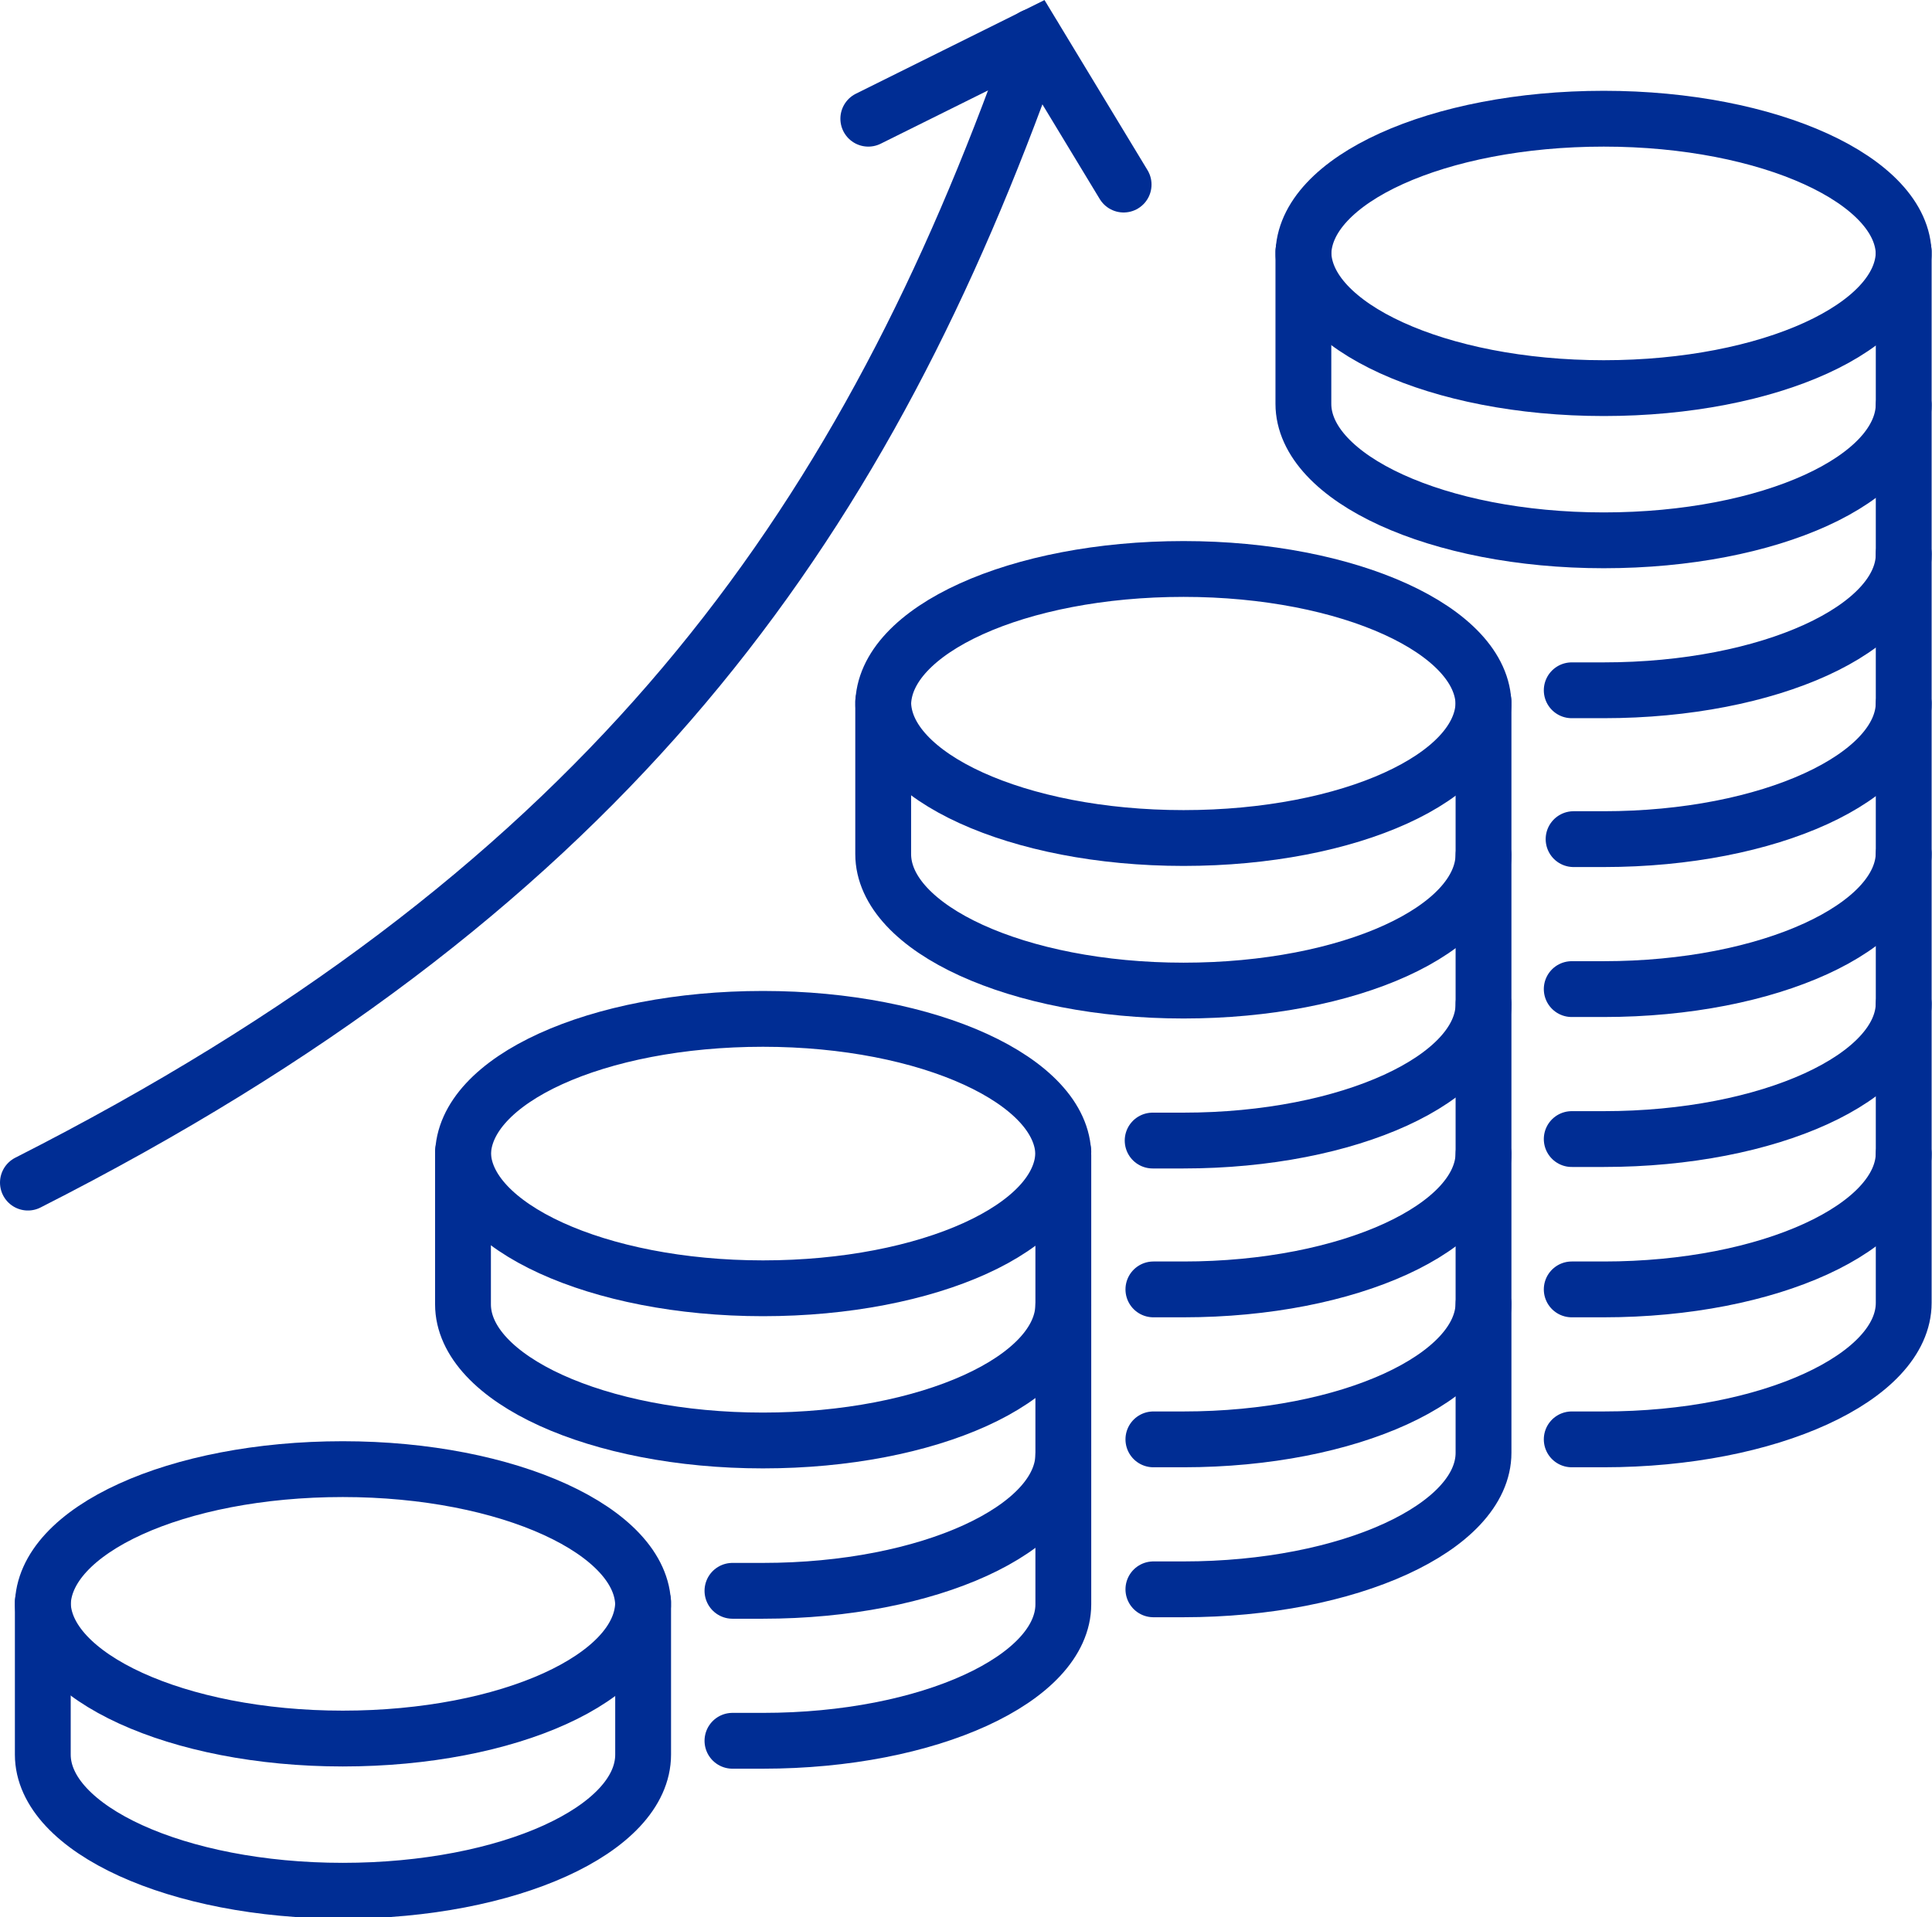 <svg id="a809bc25-f83a-41d2-afa6-a83ba665d6f4" data-name="分離模式" xmlns="http://www.w3.org/2000/svg" viewBox="0 0 51.91 51.52"><defs><style>.b4b5c043-4842-462d-b642-81c8f83e5f46{fill:none;stroke:#002d94;stroke-linecap:round;stroke-miterlimit:10;stroke-width:1.5px;}</style></defs><path class="b4b5c043-4842-462d-b642-81c8f83e5f46" d="M385.21,725.69c0,2,3.61,3.67,8.06,3.67s8.07-1.64,8.07-3.67" transform="translate(-372.77 -694.74)"/><path class="b4b5c043-4842-462d-b642-81c8f83e5f46" d="M401.34,729.82v4c0,2-3.61,3.67-8.07,3.67h-.82" transform="translate(-372.77 -694.74)"/><path class="b4b5c043-4842-462d-b642-81c8f83e5f46" d="M373.92,737.89v4c0,2,3.61,3.66,8.06,3.66s8.07-1.64,8.07-3.66v-4c0-2-3.61-3.67-8.07-3.67S373.92,735.86,373.92,737.89Z" transform="translate(-372.77 -694.74)"/><path class="b4b5c043-4842-462d-b642-81c8f83e5f46" d="M373.92,737.79c0,2,3.61,3.67,8.06,3.67s8.07-1.64,8.07-3.67" transform="translate(-372.77 -694.74)"/><path class="b4b5c043-4842-462d-b642-81c8f83e5f46" d="M396.5,713.6c0,2,3.61,3.66,8.07,3.66s8.06-1.64,8.06-3.66" transform="translate(-372.77 -694.74)"/><path class="b4b5c043-4842-462d-b642-81c8f83e5f46" d="M412.63,717.72v4c0,2-3.61,3.67-8.06,3.67h-.83" transform="translate(-372.77 -694.74)"/><path class="b4b5c043-4842-462d-b642-81c8f83e5f46" d="M412.63,721.72v4c0,2-3.61,3.67-8.06,3.67h-.81" transform="translate(-372.77 -694.74)"/><path class="b4b5c043-4842-462d-b642-81c8f83e5f46" d="M407.79,701.5c0,2,3.61,3.67,8.07,3.67s8.06-1.65,8.06-3.67" transform="translate(-372.77 -694.74)"/><path class="b4b5c043-4842-462d-b642-81c8f83e5f46" d="M423.92,705.63v4c0,2-3.61,3.66-8.06,3.66H415" transform="translate(-372.77 -694.74)"/><path class="b4b5c043-4842-462d-b642-81c8f83e5f46" d="M423.92,709.62v4c0,2-3.61,3.67-8.06,3.67h-.81" transform="translate(-372.77 -694.74)"/><path class="b4b5c043-4842-462d-b642-81c8f83e5f46" d="M423.92,713.65v4c0,2-3.61,3.67-8.06,3.67H415" transform="translate(-372.77 -694.74)"/><path class="b4b5c043-4842-462d-b642-81c8f83e5f46" d="M423.92,717.69v4c0,2-3.61,3.66-8.06,3.66H415" transform="translate(-372.77 -694.74)"/><path class="b4b5c043-4842-462d-b642-81c8f83e5f46" d="M412.63,725.75v4c0,2-3.61,3.67-8.06,3.67h-.81" transform="translate(-372.77 -694.74)"/><path class="b4b5c043-4842-462d-b642-81c8f83e5f46" d="M401.34,733.85v4c0,2-3.61,3.67-8.07,3.67h-.82" transform="translate(-372.77 -694.74)"/><path class="b4b5c043-4842-462d-b642-81c8f83e5f46" d="M385.21,725.79v4c0,2,3.61,3.66,8.06,3.66s8.07-1.64,8.07-3.66v-4c0-2-3.61-3.67-8.07-3.67s-8.06,1.64-8.06,3.67" transform="translate(-372.77 -694.74)"/><path class="b4b5c043-4842-462d-b642-81c8f83e5f46" d="M396.5,713.69v4c0,2,3.61,3.67,8.07,3.67s8.06-1.64,8.06-3.67v-4c0-2-3.61-3.66-8.06-3.66s-8.07,1.64-8.07,3.66" transform="translate(-372.77 -694.74)"/><path class="b4b5c043-4842-462d-b642-81c8f83e5f46" d="M407.79,701.59v4c0,2,3.61,3.67,8.07,3.67s8.06-1.64,8.06-3.67v-4c0-2-3.61-3.66-8.06-3.66s-8.07,1.64-8.07,3.66" transform="translate(-372.77 -694.74)"/><path class="b4b5c043-4842-462d-b642-81c8f83e5f46" d="M412.63,729.78v4c0,2-3.61,3.67-8.06,3.67h-.81" transform="translate(-372.77 -694.74)"/><path class="b4b5c043-4842-462d-b642-81c8f83e5f46" d="M423.92,721.72v4c0,2-3.61,3.67-8.06,3.67H415" transform="translate(-372.77 -694.74)"/><path class="b4b5c043-4842-462d-b642-81c8f83e5f46" d="M423.92,725.75v4c0,2-3.61,3.67-8.06,3.67H415" transform="translate(-372.77 -694.74)"/><path class="b4b5c043-4842-462d-b642-81c8f83e5f46" d="M373.52,726.52c15.13-7.68,22-17,26.56-29.25l.46-1.55" transform="translate(-372.77 -694.74)"/><polyline class="b4b5c043-4842-462d-b642-81c8f83e5f46" points="23.33 3.19 27.78 0.98 30.19 4.96"/></svg>